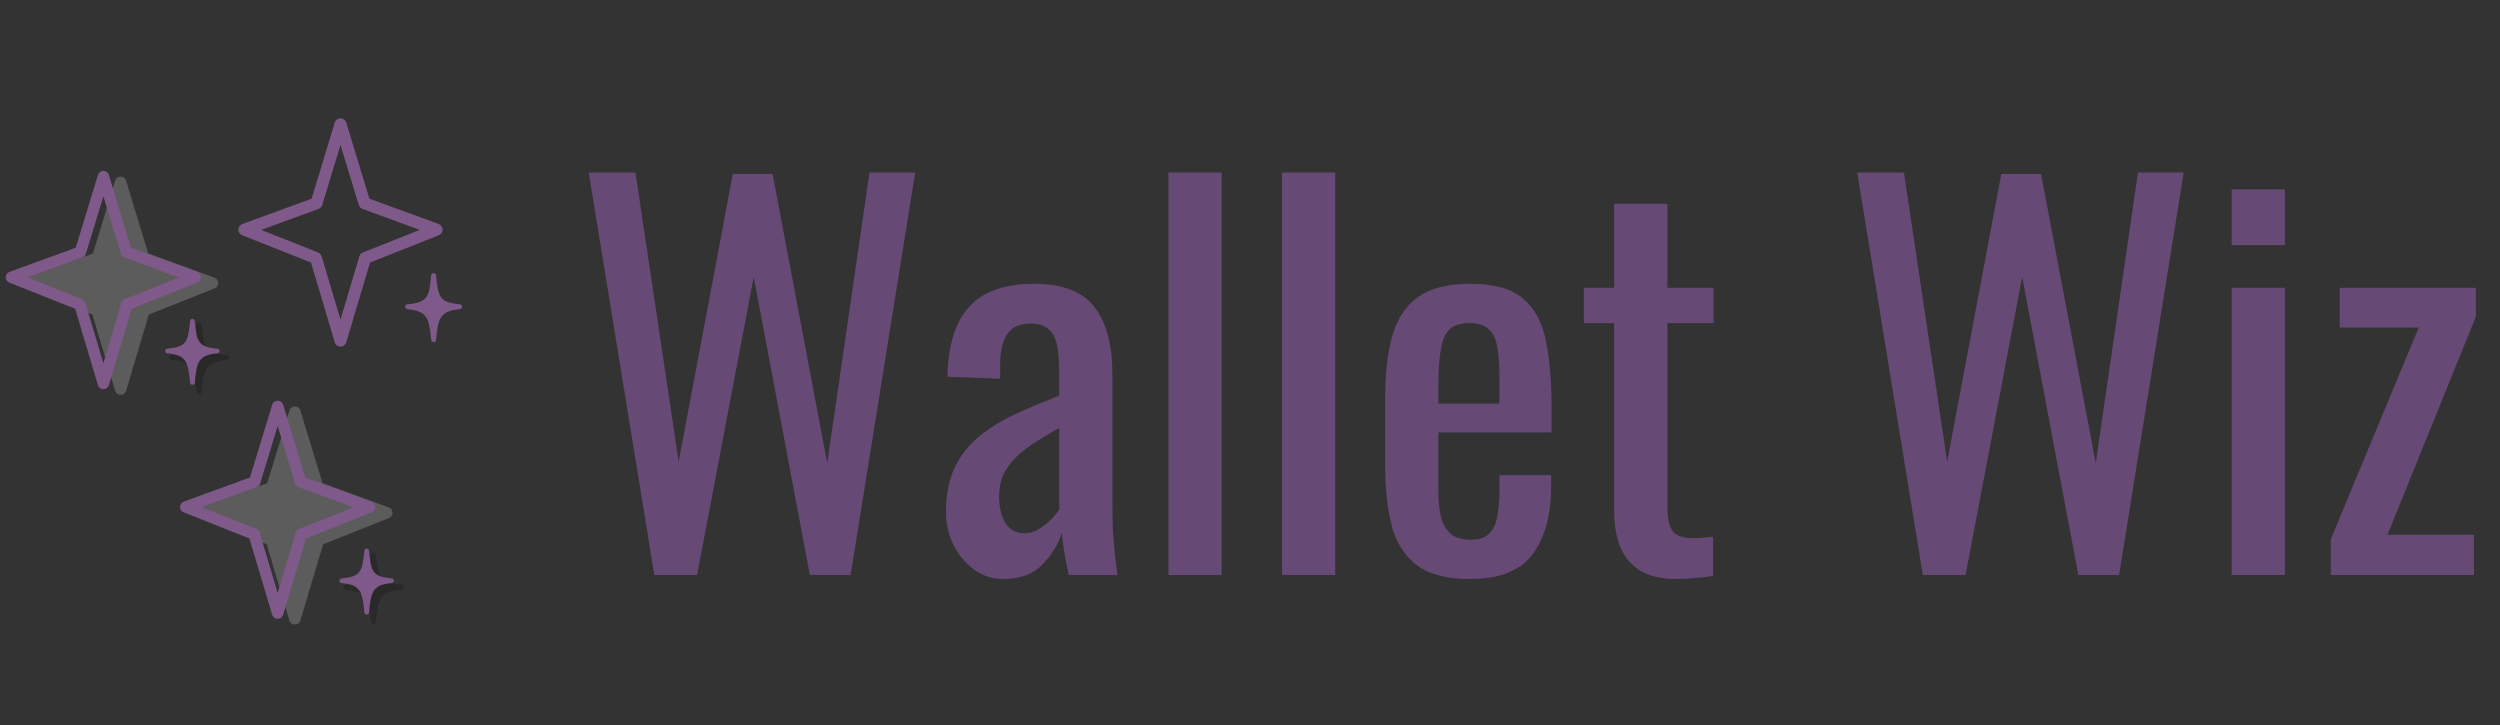 <svg width="100" height="29" viewBox="0 0 100 29" fill="none" xmlns="http://www.w3.org/2000/svg">
<rect x="0" y="0" width="100" height="29" fill="#333333" stroke="none"/>
<path d="M26.173 23L23.55 6.9H25.418L27.147 18.468L29.314 6.96H30.904L33.09 18.528L34.78 6.9H36.608L34.025 23H32.395L30.149 11.074L27.883 23H26.173ZM40.144 23.159C39.694 23.159 39.296 23.033 38.952 22.781C38.607 22.516 38.336 22.185 38.137 21.788C37.938 21.377 37.839 20.946 37.839 20.496C37.839 19.78 37.958 19.177 38.197 18.687C38.435 18.197 38.76 17.786 39.17 17.454C39.594 17.11 40.078 16.812 40.621 16.56C41.178 16.308 41.761 16.063 42.37 15.825V15.01C42.37 14.546 42.344 14.162 42.291 13.857C42.238 13.552 42.125 13.327 41.953 13.181C41.794 13.022 41.549 12.943 41.218 12.943C40.926 12.943 40.688 13.009 40.502 13.141C40.33 13.274 40.204 13.466 40.124 13.718C40.045 13.956 40.005 14.241 40.005 14.572V15.149L37.898 15.069C37.925 13.797 38.216 12.863 38.773 12.267C39.329 11.657 40.191 11.352 41.357 11.352C42.496 11.352 43.305 11.664 43.782 12.287C44.259 12.909 44.497 13.81 44.497 14.99V20.237C44.497 20.595 44.504 20.939 44.517 21.271C44.544 21.602 44.57 21.913 44.597 22.205C44.636 22.483 44.67 22.748 44.696 23H42.748C42.708 22.788 42.655 22.523 42.589 22.205C42.536 21.874 42.496 21.576 42.47 21.311C42.337 21.761 42.079 22.185 41.695 22.583C41.324 22.967 40.807 23.159 40.144 23.159ZM40.979 21.33C41.191 21.33 41.39 21.271 41.575 21.151C41.761 21.032 41.927 20.9 42.072 20.754C42.218 20.595 42.318 20.469 42.37 20.376V17.117C42.039 17.302 41.728 17.488 41.436 17.673C41.145 17.859 40.886 18.057 40.661 18.269C40.449 18.468 40.277 18.7 40.144 18.965C40.025 19.217 39.965 19.508 39.965 19.84C39.965 20.303 40.052 20.668 40.224 20.933C40.396 21.198 40.648 21.33 40.979 21.33ZM46.739 23V6.9H48.866V23H46.739ZM51.281 23V6.9H53.408V23H51.281ZM58.805 23.159C57.904 23.159 57.208 22.987 56.718 22.642C56.227 22.284 55.883 21.768 55.684 21.092C55.499 20.403 55.406 19.561 55.406 18.567V15.944C55.406 14.924 55.505 14.075 55.704 13.4C55.903 12.724 56.247 12.214 56.737 11.869C57.241 11.525 57.93 11.352 58.805 11.352C59.772 11.352 60.481 11.551 60.931 11.949C61.395 12.346 61.7 12.923 61.846 13.678C61.992 14.42 62.064 15.314 62.064 16.361V17.295H57.533V19.601C57.533 20.065 57.572 20.443 57.652 20.734C57.745 21.026 57.884 21.244 58.069 21.39C58.268 21.523 58.52 21.589 58.825 21.589C59.143 21.589 59.381 21.516 59.54 21.37C59.712 21.211 59.825 20.992 59.878 20.714C59.944 20.423 59.977 20.085 59.977 19.701V19.005H62.045V19.442C62.045 20.595 61.799 21.503 61.309 22.165C60.819 22.828 59.984 23.159 58.805 23.159ZM57.533 16.143H59.977V15.109C59.977 14.632 59.951 14.235 59.898 13.916C59.845 13.585 59.732 13.34 59.56 13.181C59.401 13.009 59.143 12.923 58.785 12.923C58.44 12.923 58.175 13.002 57.99 13.161C57.818 13.32 57.698 13.592 57.632 13.976C57.566 14.347 57.533 14.864 57.533 15.526V16.143ZM67.051 23.159C66.455 23.159 65.972 23.046 65.6 22.821C65.243 22.596 64.978 22.278 64.805 21.867C64.646 21.456 64.567 20.973 64.567 20.416V12.923H63.354V11.511H64.567V8.152H66.694V11.511H68.542V12.923H66.694V20.277C66.694 20.727 66.766 21.052 66.912 21.251C67.058 21.436 67.336 21.529 67.747 21.529C67.853 21.529 67.972 21.523 68.105 21.509C68.251 21.496 68.39 21.483 68.522 21.47V23.04C68.257 23.079 68.012 23.106 67.787 23.119C67.562 23.146 67.316 23.159 67.051 23.159ZM76.913 23L74.289 6.9H76.157L77.887 18.468L80.053 6.96H81.643L83.83 18.528L85.519 6.9H87.348L84.764 23H83.134L80.888 11.074L78.622 23H76.913ZM89.266 23V11.511H91.393V23H89.266ZM89.266 9.802V7.576H91.393V9.802H89.266ZM93.232 23V21.569L96.75 13.101H93.59V11.511H99.036V12.664L95.498 21.39H98.957V23H93.232Z" fill="#664A75"/>
<g clip-path="url(#clip0_150_8192)">
<g opacity="0.2">
<path fill-rule="evenodd" clip-rule="evenodd" d="M4.824 7.065C4.874 7.065 4.922 7.081 4.961 7.11C5.001 7.14 5.03 7.181 5.044 7.228L5.93 10.138L8.579 11.106C8.623 11.122 8.66 11.151 8.687 11.189C8.714 11.227 8.729 11.272 8.73 11.318C8.73 11.365 8.717 11.411 8.691 11.449C8.665 11.488 8.628 11.518 8.585 11.535L5.954 12.58L5.044 15.631C5.03 15.678 5.001 15.72 4.962 15.749C4.922 15.779 4.874 15.795 4.824 15.795C4.775 15.795 4.727 15.779 4.687 15.749C4.647 15.72 4.618 15.678 4.604 15.631L3.695 12.58L1.064 11.535C1.02 11.518 0.983 11.488 0.958 11.449C0.932 11.411 0.918 11.365 0.919 11.318C0.92 11.272 0.934 11.227 0.961 11.189C0.988 11.151 1.026 11.122 1.07 11.106L3.718 10.138L4.605 7.228C4.619 7.181 4.648 7.14 4.688 7.111C4.727 7.081 4.775 7.065 4.824 7.065Z" fill="white"/>
<path d="M7.962 15.773C7.912 15.773 7.871 15.736 7.866 15.69C7.774 14.771 7.705 14.477 6.841 14.399C6.817 14.397 6.795 14.386 6.779 14.368C6.763 14.35 6.754 14.326 6.754 14.302C6.754 14.252 6.791 14.21 6.841 14.206C7.714 14.123 7.774 13.884 7.866 12.988C7.871 12.938 7.912 12.901 7.962 12.901C8.013 12.901 8.054 12.938 8.059 12.984C8.151 13.884 8.211 14.123 9.083 14.201C9.134 14.206 9.171 14.247 9.171 14.298C9.171 14.348 9.134 14.389 9.083 14.394C8.224 14.477 8.151 14.771 8.063 15.685C8.059 15.736 8.018 15.773 7.967 15.773H7.962Z" fill="black"/>
</g>
<path fill-rule="evenodd" clip-rule="evenodd" d="M4.135 6.836C4.184 6.836 4.232 6.852 4.272 6.881C4.312 6.91 4.341 6.951 4.355 6.999L5.241 9.908L7.89 10.876C7.933 10.892 7.971 10.921 7.998 10.959C8.025 10.997 8.04 11.042 8.04 11.089C8.041 11.135 8.028 11.181 8.002 11.22C7.976 11.258 7.939 11.288 7.896 11.306L5.264 12.351L4.355 15.402C4.341 15.449 4.312 15.491 4.272 15.52C4.233 15.55 4.185 15.566 4.135 15.566C4.086 15.566 4.038 15.55 3.998 15.52C3.958 15.491 3.929 15.449 3.915 15.402L3.006 12.351L0.374 11.306C0.331 11.288 0.294 11.258 0.268 11.22C0.243 11.181 0.229 11.135 0.23 11.089C0.23 11.042 0.245 10.997 0.272 10.959C0.299 10.921 0.337 10.892 0.38 10.876L3.029 9.908L3.916 6.999C3.93 6.952 3.959 6.91 3.998 6.881C4.038 6.852 4.086 6.836 4.135 6.836ZM4.135 7.854L3.435 10.151C3.425 10.185 3.407 10.217 3.382 10.242C3.358 10.268 3.328 10.288 3.294 10.3L1.104 11.101L3.279 11.965C3.311 11.978 3.34 11.998 3.364 12.024C3.387 12.049 3.404 12.08 3.414 12.113L4.136 14.532L4.856 12.113C4.866 12.08 4.883 12.049 4.907 12.024C4.93 11.998 4.959 11.978 4.991 11.965L7.166 11.101L4.976 10.301C4.942 10.289 4.912 10.269 4.888 10.243C4.863 10.217 4.845 10.186 4.835 10.152L4.135 7.854Z" fill="#7E5989"/>
<path d="M7.696 15.391C7.65 15.391 7.609 15.354 7.604 15.308C7.521 14.472 7.457 14.205 6.69 14.132C6.644 14.127 6.607 14.086 6.607 14.04C6.607 13.994 6.644 13.953 6.69 13.948C7.475 13.874 7.521 13.672 7.604 12.836C7.604 12.79 7.65 12.753 7.696 12.753C7.742 12.753 7.783 12.79 7.788 12.836C7.871 13.672 7.921 13.874 8.702 13.948C8.748 13.953 8.785 13.994 8.785 14.04C8.785 14.086 8.748 14.127 8.702 14.132C7.93 14.205 7.871 14.472 7.788 15.313C7.788 15.358 7.747 15.395 7.696 15.395V15.391Z" fill="#7E5989"/>
</g>
<g clip-path="url(#clip1_150_8192)">
<g opacity="0.2">
<path fill-rule="evenodd" clip-rule="evenodd" d="M11.795 16.255C11.845 16.255 11.893 16.271 11.932 16.3C11.972 16.329 12.001 16.37 12.015 16.418L12.901 19.327L15.55 20.295C15.594 20.311 15.632 20.34 15.659 20.378C15.685 20.416 15.7 20.461 15.701 20.508C15.701 20.554 15.688 20.6 15.662 20.639C15.636 20.677 15.599 20.707 15.556 20.724L12.925 21.77L12.015 24.82C12.001 24.868 11.972 24.909 11.933 24.939C11.893 24.968 11.845 24.984 11.795 24.984C11.746 24.984 11.698 24.968 11.658 24.939C11.619 24.909 11.589 24.868 11.575 24.82L10.666 21.77L8.035 20.724C7.992 20.707 7.955 20.677 7.929 20.639C7.903 20.6 7.889 20.554 7.89 20.508C7.891 20.461 7.905 20.416 7.932 20.378C7.959 20.34 7.997 20.311 8.041 20.295L10.69 19.327L11.576 16.418C11.59 16.37 11.619 16.329 11.659 16.3C11.698 16.271 11.746 16.255 11.795 16.255Z" fill="white"/>
<path d="M14.934 24.962C14.883 24.962 14.842 24.925 14.837 24.879C14.745 23.96 14.676 23.666 13.812 23.588C13.788 23.586 13.766 23.575 13.75 23.557C13.734 23.539 13.725 23.515 13.725 23.491C13.725 23.441 13.762 23.399 13.812 23.395C14.685 23.312 14.745 23.073 14.837 22.177C14.842 22.127 14.883 22.09 14.934 22.09C14.984 22.09 15.025 22.127 15.03 22.172C15.122 23.073 15.182 23.312 16.055 23.39C16.105 23.395 16.142 23.436 16.142 23.487C16.142 23.537 16.105 23.578 16.055 23.583C15.195 23.666 15.122 23.96 15.035 24.874C15.03 24.925 14.989 24.962 14.938 24.962H14.934Z" fill="black"/>
</g>
<path fill-rule="evenodd" clip-rule="evenodd" d="M11.106 16.025C11.155 16.025 11.204 16.041 11.243 16.07C11.283 16.099 11.312 16.14 11.326 16.188L12.212 19.097L14.861 20.065C14.905 20.081 14.942 20.11 14.969 20.148C14.996 20.186 15.011 20.231 15.012 20.278C15.012 20.324 14.999 20.37 14.973 20.409C14.947 20.447 14.91 20.477 14.867 20.494L12.236 21.54L11.326 24.591C11.312 24.638 11.283 24.679 11.243 24.709C11.204 24.738 11.156 24.754 11.106 24.754C11.057 24.754 11.009 24.738 10.969 24.709C10.929 24.679 10.9 24.638 10.886 24.591L9.977 21.54L7.346 20.494C7.302 20.477 7.265 20.447 7.24 20.409C7.214 20.37 7.2 20.324 7.201 20.278C7.201 20.231 7.216 20.186 7.243 20.148C7.27 20.11 7.308 20.081 7.352 20.065L10 19.097L10.887 16.188C10.901 16.14 10.93 16.099 10.97 16.07C11.009 16.041 11.057 16.025 11.106 16.025ZM11.106 17.043L10.406 19.34C10.396 19.374 10.378 19.406 10.353 19.431C10.329 19.457 10.299 19.477 10.265 19.489L8.075 20.291L10.25 21.154C10.283 21.167 10.311 21.187 10.335 21.213C10.358 21.238 10.375 21.269 10.385 21.302L11.107 23.721L11.827 21.302C11.837 21.269 11.854 21.238 11.878 21.213C11.901 21.187 11.93 21.167 11.962 21.154L14.137 20.291L11.947 19.49C11.914 19.478 11.883 19.458 11.859 19.432C11.835 19.407 11.816 19.375 11.806 19.341L11.106 17.043Z" fill="#7E5989"/>
<path d="M14.667 24.58C14.621 24.58 14.58 24.543 14.575 24.497C14.492 23.661 14.428 23.395 13.661 23.321C13.615 23.317 13.578 23.275 13.578 23.229C13.578 23.183 13.615 23.142 13.661 23.137C14.447 23.064 14.492 22.862 14.575 22.026C14.575 21.98 14.621 21.943 14.667 21.943C14.713 21.943 14.754 21.98 14.759 22.026C14.842 22.862 14.892 23.064 15.673 23.137C15.719 23.142 15.756 23.183 15.756 23.229C15.756 23.275 15.719 23.317 15.673 23.321C14.901 23.395 14.842 23.661 14.759 24.502C14.759 24.548 14.718 24.585 14.667 24.585V24.58Z" fill="#7E5989"/>
</g>
<g clip-path="url(#clip2_150_8192)">
<path fill-rule="evenodd" clip-rule="evenodd" d="M13.62 4.734C13.671 4.734 13.722 4.75 13.763 4.781C13.805 4.812 13.835 4.855 13.85 4.904L14.777 7.948L17.547 8.96C17.593 8.977 17.633 9.007 17.661 9.047C17.689 9.086 17.704 9.134 17.705 9.182C17.706 9.231 17.692 9.279 17.664 9.319C17.637 9.36 17.599 9.391 17.553 9.409L14.801 10.502L13.85 13.693C13.835 13.743 13.805 13.786 13.764 13.817C13.722 13.848 13.672 13.865 13.62 13.865C13.568 13.865 13.518 13.848 13.476 13.817C13.435 13.786 13.405 13.743 13.39 13.693L12.439 10.502L9.686 9.409C9.641 9.391 9.603 9.36 9.576 9.319C9.548 9.279 9.534 9.231 9.535 9.182C9.536 9.134 9.551 9.086 9.579 9.047C9.607 9.007 9.647 8.977 9.693 8.96L12.463 7.948L13.39 4.904C13.405 4.855 13.436 4.812 13.477 4.781C13.518 4.75 13.569 4.734 13.62 4.734ZM13.62 5.799L12.888 8.202C12.877 8.237 12.858 8.27 12.833 8.297C12.807 8.324 12.775 8.345 12.741 8.357L10.45 9.196L12.725 10.099C12.758 10.113 12.789 10.133 12.813 10.16C12.838 10.187 12.856 10.219 12.866 10.254L13.62 12.784L14.374 10.254C14.384 10.219 14.402 10.187 14.427 10.16C14.451 10.133 14.482 10.113 14.515 10.099L16.79 9.196L14.499 8.358C14.464 8.346 14.433 8.325 14.407 8.298C14.382 8.271 14.363 8.238 14.352 8.203L13.62 5.799Z" fill="#7E5989"/>
<path d="M17.345 13.682C17.297 13.682 17.253 13.644 17.248 13.596C17.162 12.721 17.095 12.443 16.292 12.366C16.244 12.361 16.206 12.318 16.206 12.27C16.206 12.221 16.244 12.178 16.292 12.173C17.114 12.096 17.162 11.885 17.248 11.01C17.248 10.962 17.297 10.924 17.345 10.924C17.393 10.924 17.436 10.962 17.441 11.01C17.527 11.885 17.58 12.096 18.397 12.173C18.445 12.178 18.483 12.221 18.483 12.27C18.483 12.318 18.445 12.361 18.397 12.366C17.59 12.443 17.527 12.721 17.441 13.601C17.441 13.649 17.397 13.687 17.345 13.687V13.682Z" fill="#7E5989"/>
</g>
<defs>
<clipPath id="clip0_150_8192">
<rect width="9.189" height="9.189" fill="white" transform="translate(0 6.606)"/>
</clipPath>
<clipPath id="clip1_150_8192">
<rect width="9.189" height="9.189" fill="white" transform="translate(6.971 15.795)"/>
</clipPath>
<clipPath id="clip2_150_8192">
<rect width="9.612" height="9.612" fill="white" transform="translate(9.295 4.494)"/>
</clipPath>
</defs>
</svg>
